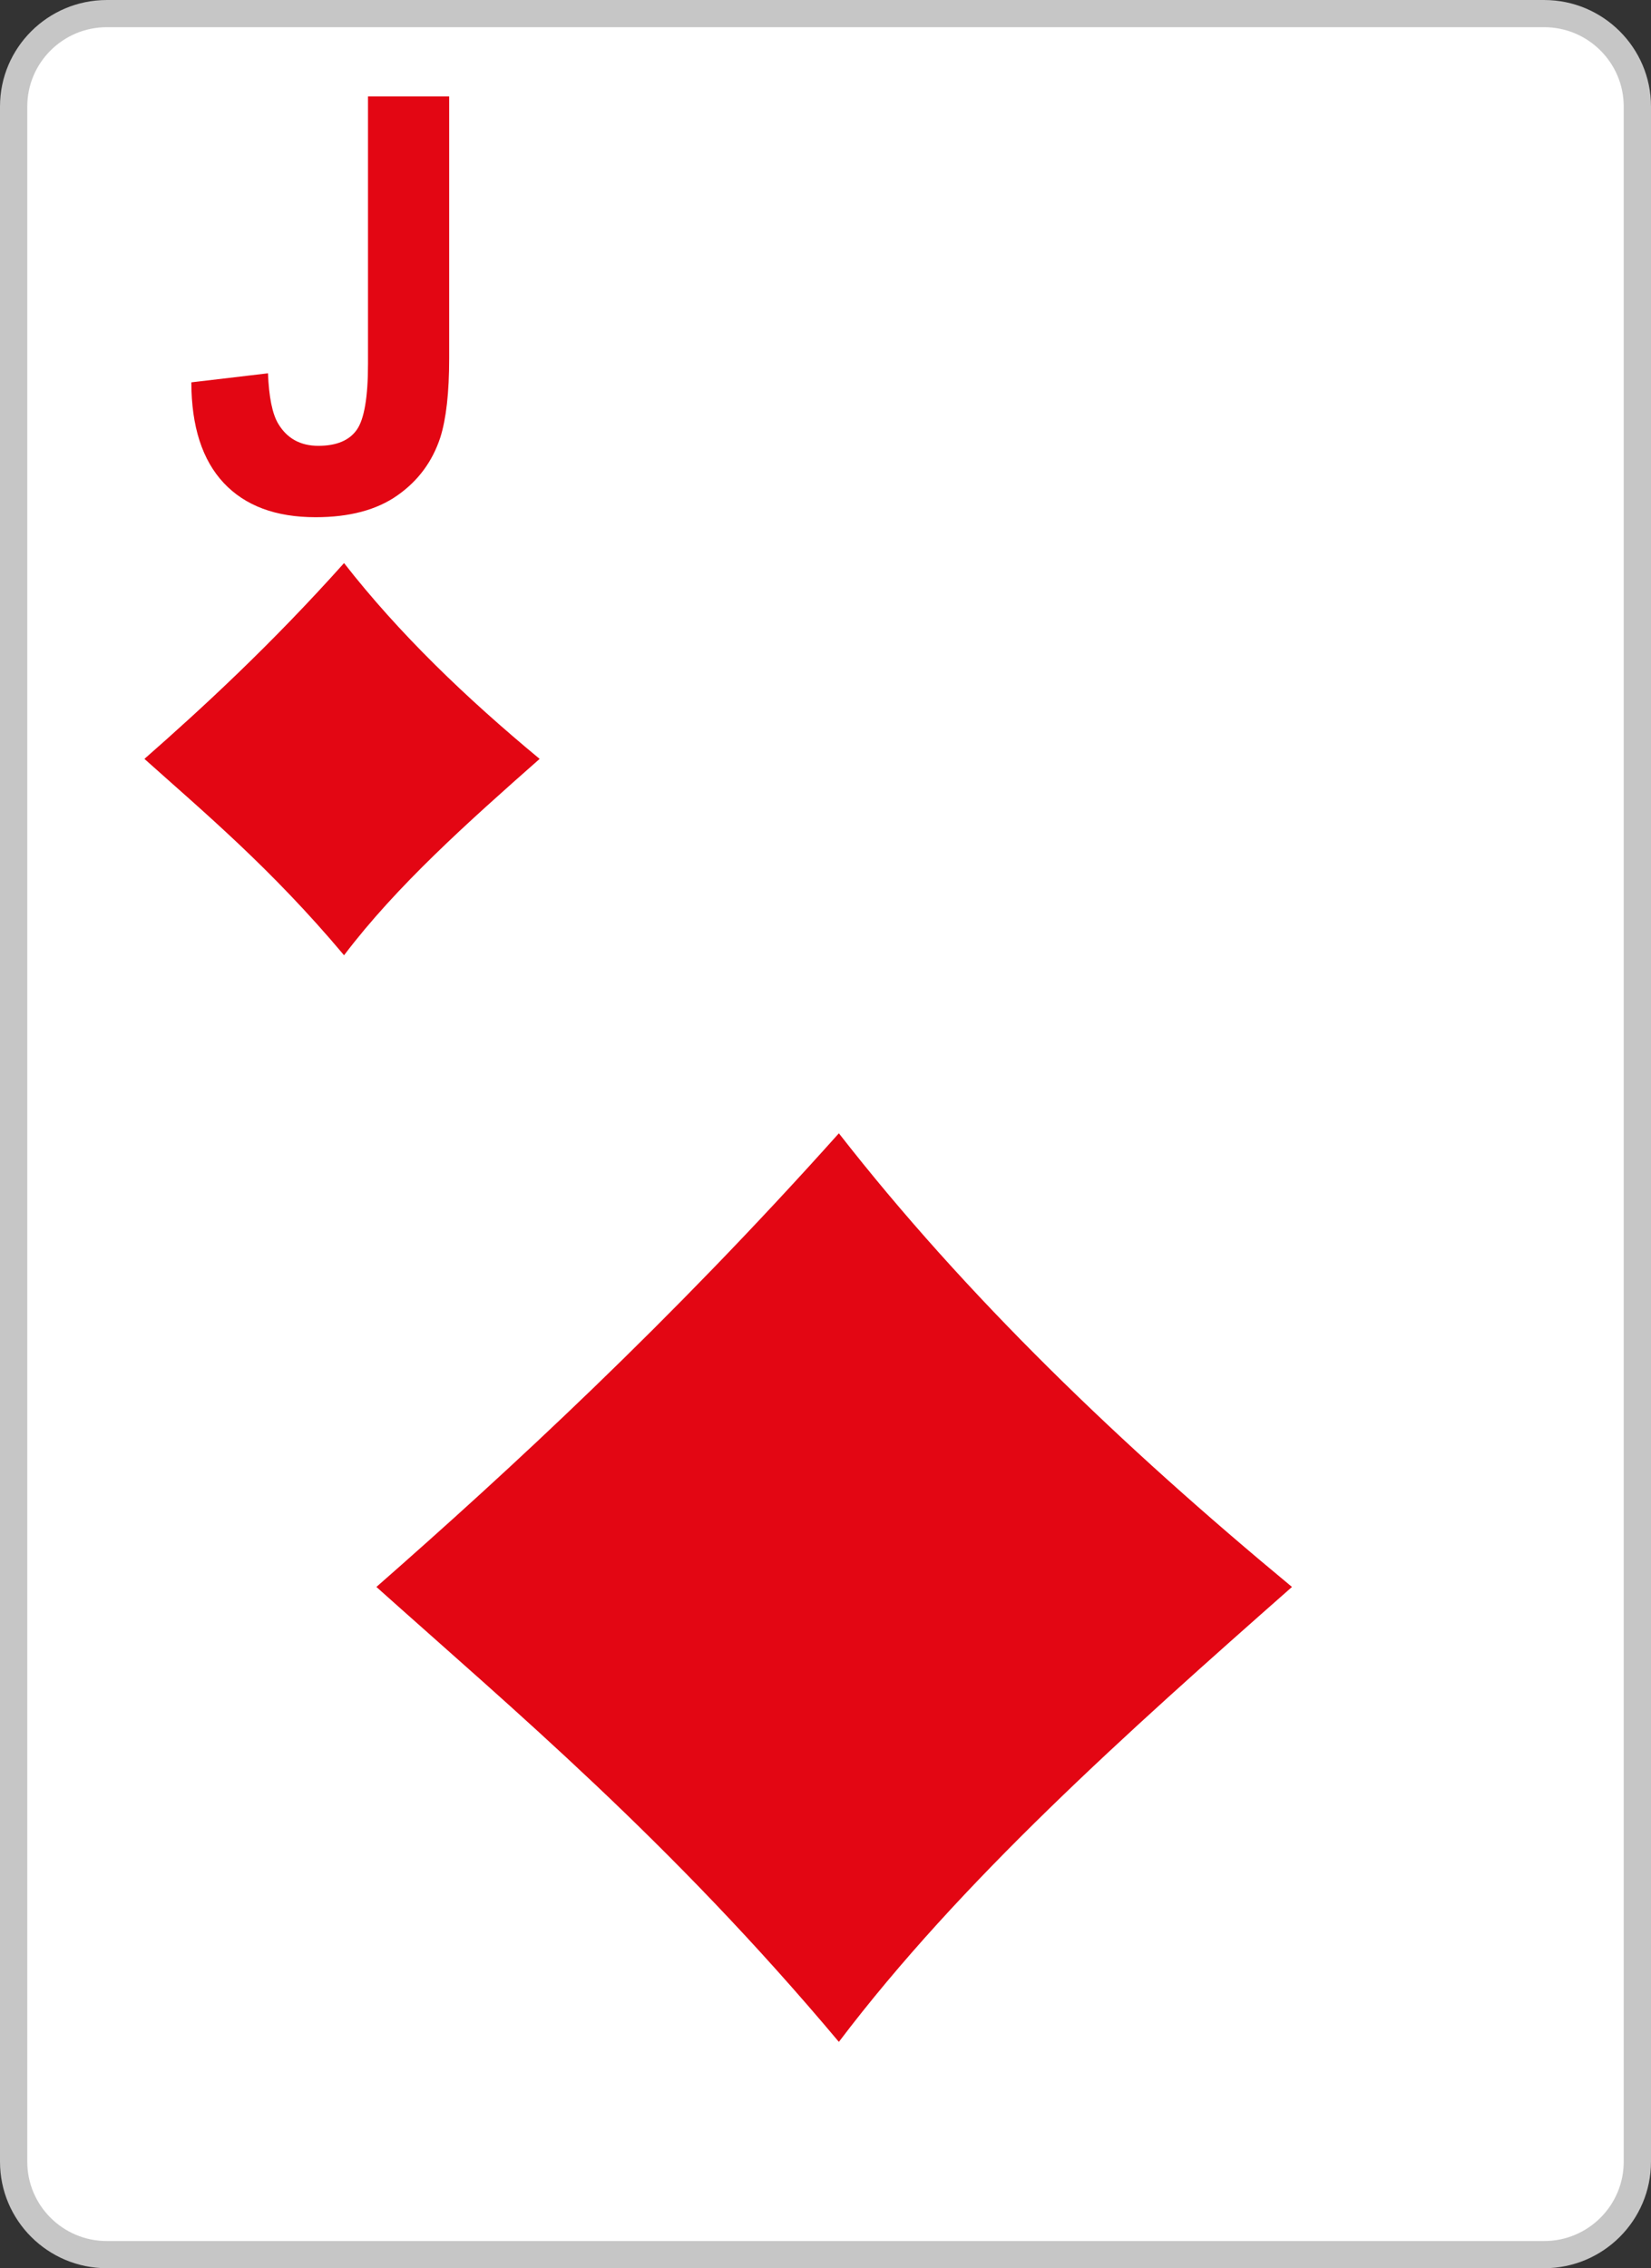 <svg xmlns="http://www.w3.org/2000/svg" width="300" height="412"><rect width="100%" height="100%" fill="#333333" stroke="none"/><path fill="#FFF" d="M19.408 2.471h261.186c9.311 0 16.926 7.587 16.926 16.861v373.337c0 9.275-7.615 16.862-16.926 16.862H19.408c-9.312 0-16.929-7.587-16.929-16.862V19.332c0-9.274 7.616-16.861 16.929-16.861z"/><path fill="#C6C6C6" d="M280.594 412H19.408C8.706 412 0 403.328 0 392.669V19.332C0 8.674 8.706.002 19.408.002h261.186c10.701 0 19.404 8.672 19.404 19.33v373.337c0 10.659-8.703 19.331-19.404 19.331zM19.408 4.94c-7.968 0-14.45 6.457-14.45 14.392v373.337c0 7.937 6.482 14.394 14.45 14.394h261.186c7.967 0 14.447-6.457 14.447-14.394V19.332c0-7.936-6.48-14.392-14.447-14.392H19.408z"/><path fill-rule="evenodd" clip-rule="evenodd" fill="#E30613" d="M152.43 205.854c23.061 29.566 51.256 56.674 82.334 82.4-30.229 26.656-60.197 53.396-82.334 82.635-30.71-36.594-59.262-60.452-84.036-82.635 24.334-21.35 53.255-48.003 84.036-82.4z"/><path fill="#E30613" d="M66.869 17.52h14.749v47.574c0 6.211-.547 11.006-1.604 14.348-1.431 4.375-4.022 7.892-7.79 10.535-3.768 2.656-8.731 3.969-14.886 3.969-7.228 0-12.784-2.063-16.691-6.228-3.886-4.147-5.865-10.235-5.879-18.268l13.928-1.644c.169 4.304.785 7.349 1.842 9.131 1.602 2.696 4.04 4.042 7.297 4.042 3.288 0 5.624-.962 6.99-2.905 1.361-1.923 2.044-5.932 2.044-12.019V17.52z"/><g><path fill-rule="evenodd" clip-rule="evenodd" fill="#E30613" d="M62.517 102.278c9.956 12.762 22.125 24.465 35.54 35.567-13.046 11.508-25.984 23.05-35.54 35.669-13.256-15.792-25.582-26.093-36.274-35.669 10.506-9.217 22.99-20.719 36.274-35.567z"/></g></svg>